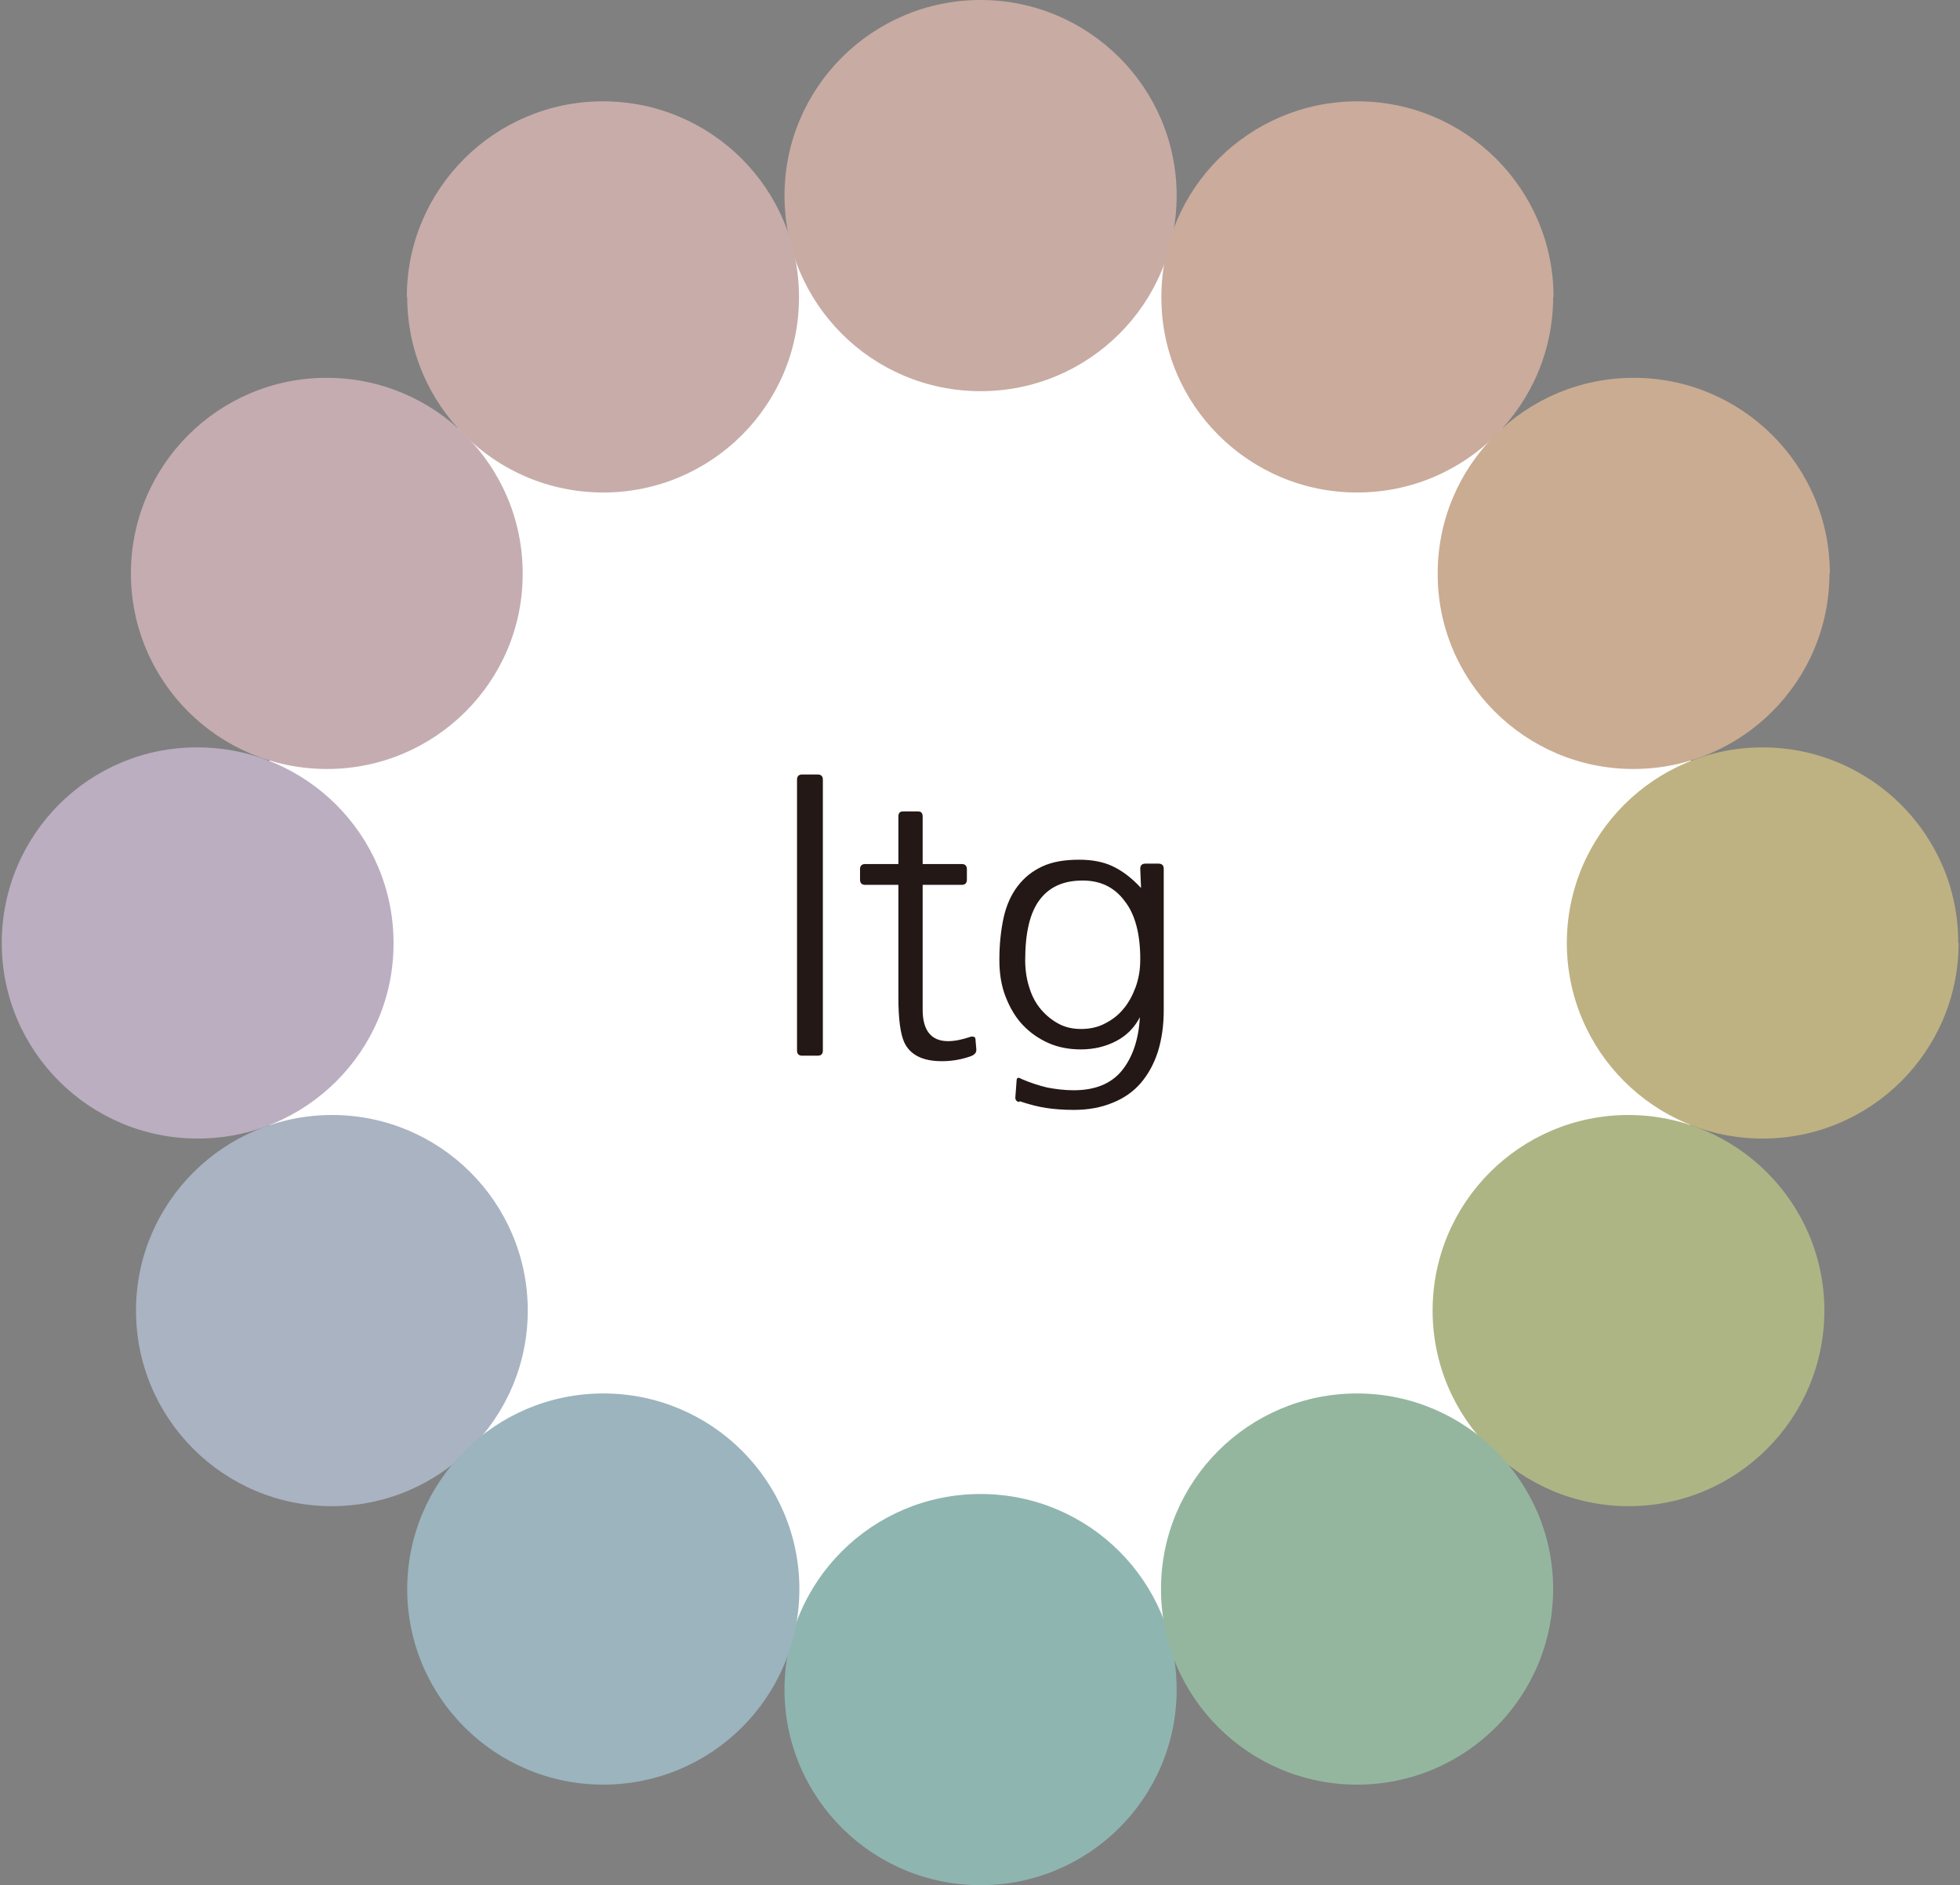 <svg width="261" height="251" viewBox="0 0 261 251" fill="none" xmlns="http://www.w3.org/2000/svg">
<rect x="0" y="0" width="261" height="251" fill="#808080" stroke="none"/>
<g clip-path="url(#clip0_858_1364)">
<path d="M228.138 125.5C228.138 179.36 184.413 223.024 130.473 223.024C76.533 223.024 32.807 179.36 32.859 125.5C32.859 71.64 76.585 27.976 130.525 27.976C184.465 27.976 228.19 71.64 228.19 125.5H228.138Z" fill="white"/>
<path d="M156.687 26.041C156.687 40.422 145.013 52.083 130.577 52.083C116.141 52.083 104.467 40.422 104.467 26.041C104.467 11.661 116.193 0 130.577 0C144.961 0 156.687 11.661 156.687 26.041Z" fill="#C8ABA3"/>
<path d="M156.687 224.959C156.687 239.339 145.013 251 130.577 251C116.141 251 104.467 239.339 104.467 224.959C104.467 210.579 116.141 198.918 130.577 198.918C145.013 198.918 156.687 210.579 156.687 224.959Z" fill="#8FB5B1"/>
<path d="M206.823 39.532C206.823 53.913 195.149 65.574 180.712 65.574C166.328 65.574 154.602 53.913 154.654 39.532C154.654 25.152 166.328 13.491 180.765 13.491C195.149 13.491 206.875 25.152 206.875 39.532H206.823Z" fill="#CAAB9C"/>
<path d="M243.616 76.346C243.616 90.726 231.942 102.387 217.505 102.387C203.121 102.387 191.395 90.726 191.447 76.346C191.447 61.966 203.121 50.305 217.558 50.305C231.942 50.305 243.668 61.966 243.668 76.346H243.616Z" fill="#CAAC92"/>
<path d="M260.815 125.552C260.815 139.933 249.141 151.594 234.705 151.594C220.32 151.594 208.646 139.933 208.646 125.552C208.646 111.172 220.32 99.511 234.705 99.511C249.089 99.511 260.815 111.172 260.763 125.552H260.815Z" fill="#BEB282"/>
<path d="M242.94 174.497C242.94 188.877 231.266 200.539 216.882 200.539C202.498 200.539 190.771 188.877 190.771 174.497C190.771 160.117 202.445 148.456 216.83 148.456C231.214 148.456 242.94 160.117 242.94 174.497Z" fill="#ADB585"/>
<path d="M206.822 211.572C206.822 225.952 195.148 237.613 180.712 237.613C166.276 237.613 154.602 225.952 154.602 211.572C154.602 197.192 166.276 185.531 180.712 185.531C195.096 185.531 206.822 197.192 206.822 211.572Z" fill="#94B69E"/>
<path d="M54.226 39.532C54.226 53.913 65.9 65.574 80.336 65.574C94.72 65.574 106.446 53.913 106.394 39.532C106.394 25.152 94.72 13.491 80.284 13.491C65.9 13.491 54.174 25.152 54.174 39.532H54.226Z" fill="#C7ACAA"/>
<path d="M17.434 76.346C17.434 90.726 29.108 102.387 43.544 102.387C57.928 102.387 69.654 90.726 69.602 76.346C69.602 61.966 57.928 50.305 43.492 50.305C29.108 50.305 17.434 61.966 17.434 76.346Z" fill="#C5ACB1"/>
<path d="M0.234 125.552C0.234 139.932 11.908 151.594 26.345 151.594C40.728 151.594 52.455 139.932 52.403 125.552C52.403 111.172 40.728 99.511 26.292 99.511C11.908 99.459 0.234 111.12 0.234 125.552Z" fill="#BAAEC0"/>
<path d="M18.109 174.497C18.109 188.877 29.783 200.539 44.167 200.539C58.551 200.539 70.278 188.877 70.278 174.497C70.278 160.117 58.603 148.456 44.219 148.456C29.835 148.456 18.109 160.117 18.109 174.497Z" fill="#AAB3C2"/>
<path d="M54.227 211.572C54.227 225.952 65.901 237.613 80.337 237.613C94.773 237.613 106.447 225.952 106.447 211.572C106.447 197.192 94.773 185.531 80.337 185.531C65.953 185.531 54.227 197.192 54.227 211.572Z" fill="#9BB4BE"/>
<path d="M108.897 140.56H106.812C106.395 140.56 106.135 140.351 106.135 139.88V103.799C106.135 103.381 106.343 103.119 106.812 103.119H108.897C109.314 103.119 109.574 103.328 109.574 103.799V139.88C109.574 140.299 109.366 140.56 108.897 140.56Z" fill="#231815"/>
<path d="M129.326 140.612C128.023 141.083 126.721 141.292 125.418 141.292C122.864 141.292 121.196 140.455 120.414 138.782C119.893 137.632 119.633 135.645 119.633 132.821V117.813H115.203C114.786 117.813 114.525 117.604 114.525 117.133V115.721C114.525 115.303 114.734 115.042 115.203 115.042H119.633V108.714C119.633 108.244 119.841 108.035 120.258 108.035H122.239C122.655 108.035 122.864 108.244 122.864 108.714V115.042H128.076C128.492 115.042 128.753 115.251 128.753 115.721V117.133C128.753 117.552 128.545 117.813 128.076 117.813H122.864V134.442C122.864 137.213 124.011 138.625 126.251 138.625C127.137 138.625 128.128 138.416 129.222 138.05C129.378 137.998 129.535 137.998 129.691 138.05C129.848 138.102 129.9 138.259 129.9 138.416L130.004 139.619C130.056 140.037 129.9 140.351 129.431 140.56L129.326 140.612Z" fill="#231815"/>
<path d="M135.684 146.73C135.319 146.626 135.163 146.417 135.215 145.998L135.371 143.907C135.371 143.488 135.58 143.384 135.997 143.645C137.195 144.168 138.342 144.534 139.436 144.796C140.531 145.005 141.729 145.162 142.98 145.162C145.847 145.162 147.983 144.273 149.39 142.547C150.798 140.821 151.631 138.416 151.788 135.435C151.058 136.847 150.016 137.893 148.609 138.625C147.202 139.357 145.638 139.723 143.918 139.723C142.407 139.723 140.948 139.462 139.645 138.887C138.342 138.311 137.195 137.527 136.205 136.481C135.215 135.435 134.485 134.18 133.912 132.716C133.339 131.252 133.078 129.631 133.078 127.801C133.078 125.709 133.287 123.827 133.651 122.153C134.016 120.532 134.642 119.12 135.528 117.97C136.414 116.82 137.456 115.983 138.811 115.355C140.166 114.728 141.782 114.466 143.71 114.466C145.378 114.466 146.837 114.728 148.088 115.303C149.338 115.878 150.641 116.82 151.944 118.231L151.84 115.669C151.84 115.251 152.048 114.989 152.517 114.989H154.289C154.706 114.989 154.967 115.199 154.967 115.669V134.494C154.967 136.534 154.706 138.364 154.185 140.037C153.664 141.658 152.882 143.07 151.892 144.22C150.902 145.371 149.599 146.26 148.14 146.835C146.628 147.463 144.908 147.776 142.98 147.776C141.573 147.776 140.322 147.672 139.28 147.515C138.238 147.358 137.039 147.044 135.788 146.626L135.684 146.73ZM151.84 127.696C151.84 124.35 151.162 121.735 149.755 119.957C148.4 118.127 146.524 117.238 144.179 117.238C141.625 117.238 139.749 118.075 138.446 119.8C137.143 121.526 136.518 124.193 136.518 127.853C136.518 129.213 136.726 130.468 137.091 131.566C137.456 132.716 137.977 133.658 138.655 134.442C139.332 135.226 140.114 135.854 141 136.324C141.886 136.795 142.876 137.004 143.97 137.004C145.065 137.004 146.107 136.795 147.045 136.324C147.983 135.854 148.869 135.226 149.547 134.39C150.276 133.553 150.798 132.559 151.214 131.461C151.631 130.311 151.84 129.108 151.84 127.749V127.696Z" fill="#231815"/>
</g>
<defs>
<clipPath id="clip0_858_1364">
<rect width="260.58" height="251" fill="white" transform="translate(0.234)"/>
</clipPath>
</defs>
</svg>
